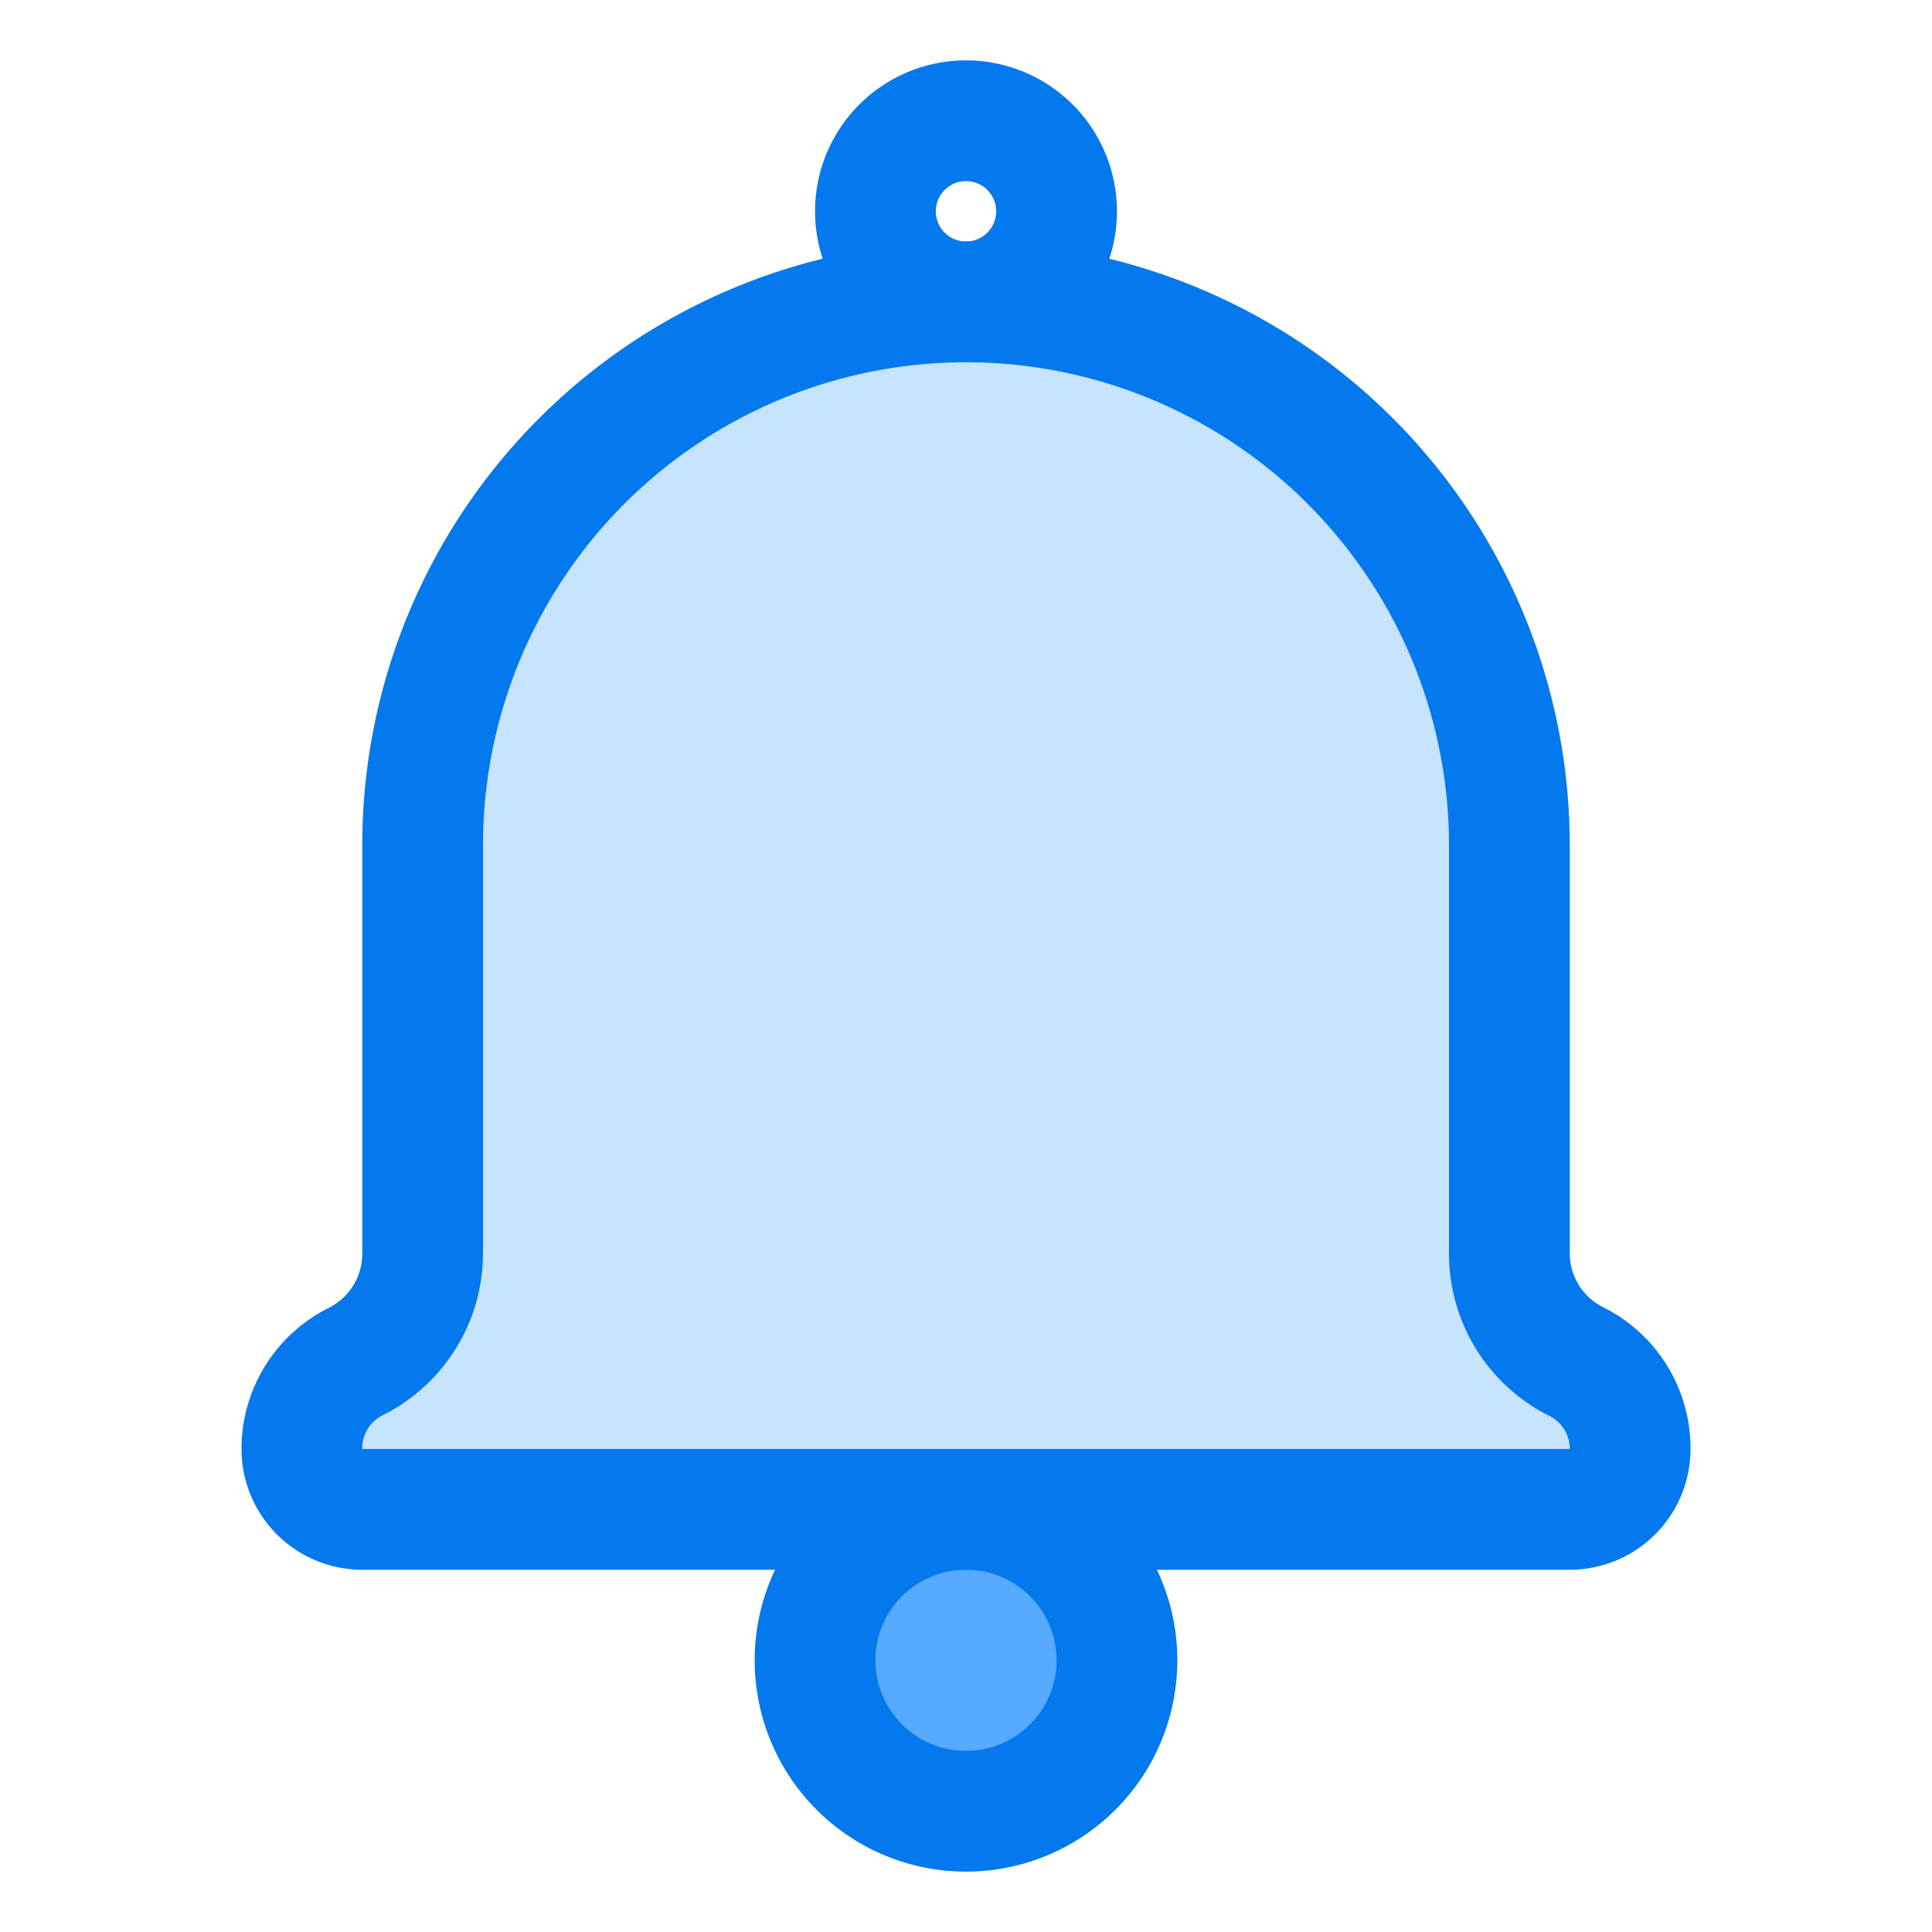 <svg xmlns="http://www.w3.org/2000/svg" data-name="Layer 1" viewBox="0 0 32 32"><path fill="#0478ed" d="M16,6a2.5,2.5,0,1,1,2.5-2.5A2.5,2.5,0,0,1,16,6Zm0-3a.5.5,0,1,0,.5.5A.5.5,0,0,0,16,3Z"/><circle cx="16" cy="27.5" r="2.5" fill="#56aaff"/><path fill="#0478ed" d="M16,31a3.5,3.5,0,1,1,3.5-3.5A3.5,3.5,0,0,1,16,31Zm0-5a1.5,1.5,0,1,0,1.5,1.5A1.5,1.5,0,0,0,16,26Z"/><path fill="#c6e3ff" d="M25,20.76V14a9,9,0,0,0-9-9h0a9,9,0,0,0-9,9v6.76a2,2,0,0,1-1.11,1.79h0A1.62,1.62,0,0,0,5,24H5a1,1,0,0,0,1,1H26a1,1,0,0,0,1-1h0a1.62,1.62,0,0,0-.89-1.45h0A2,2,0,0,1,25,20.76Z"/><path fill="#0478ed" d="M26,26H6a2,2,0,0,1-2-2,2.61,2.61,0,0,1,1.45-2.34A1,1,0,0,0,6,20.76V14a10,10,0,0,1,20,0v6.76a1,1,0,0,0,.55.89A2.61,2.61,0,0,1,28,24,2,2,0,0,1,26,26ZM16,6a8,8,0,0,0-8,8v6.76a3,3,0,0,1-1.66,2.68A.61.61,0,0,0,6,24H26a.61.61,0,0,0-.34-.55A3,3,0,0,1,24,20.76V14A8,8,0,0,0,16,6Z"/></svg>